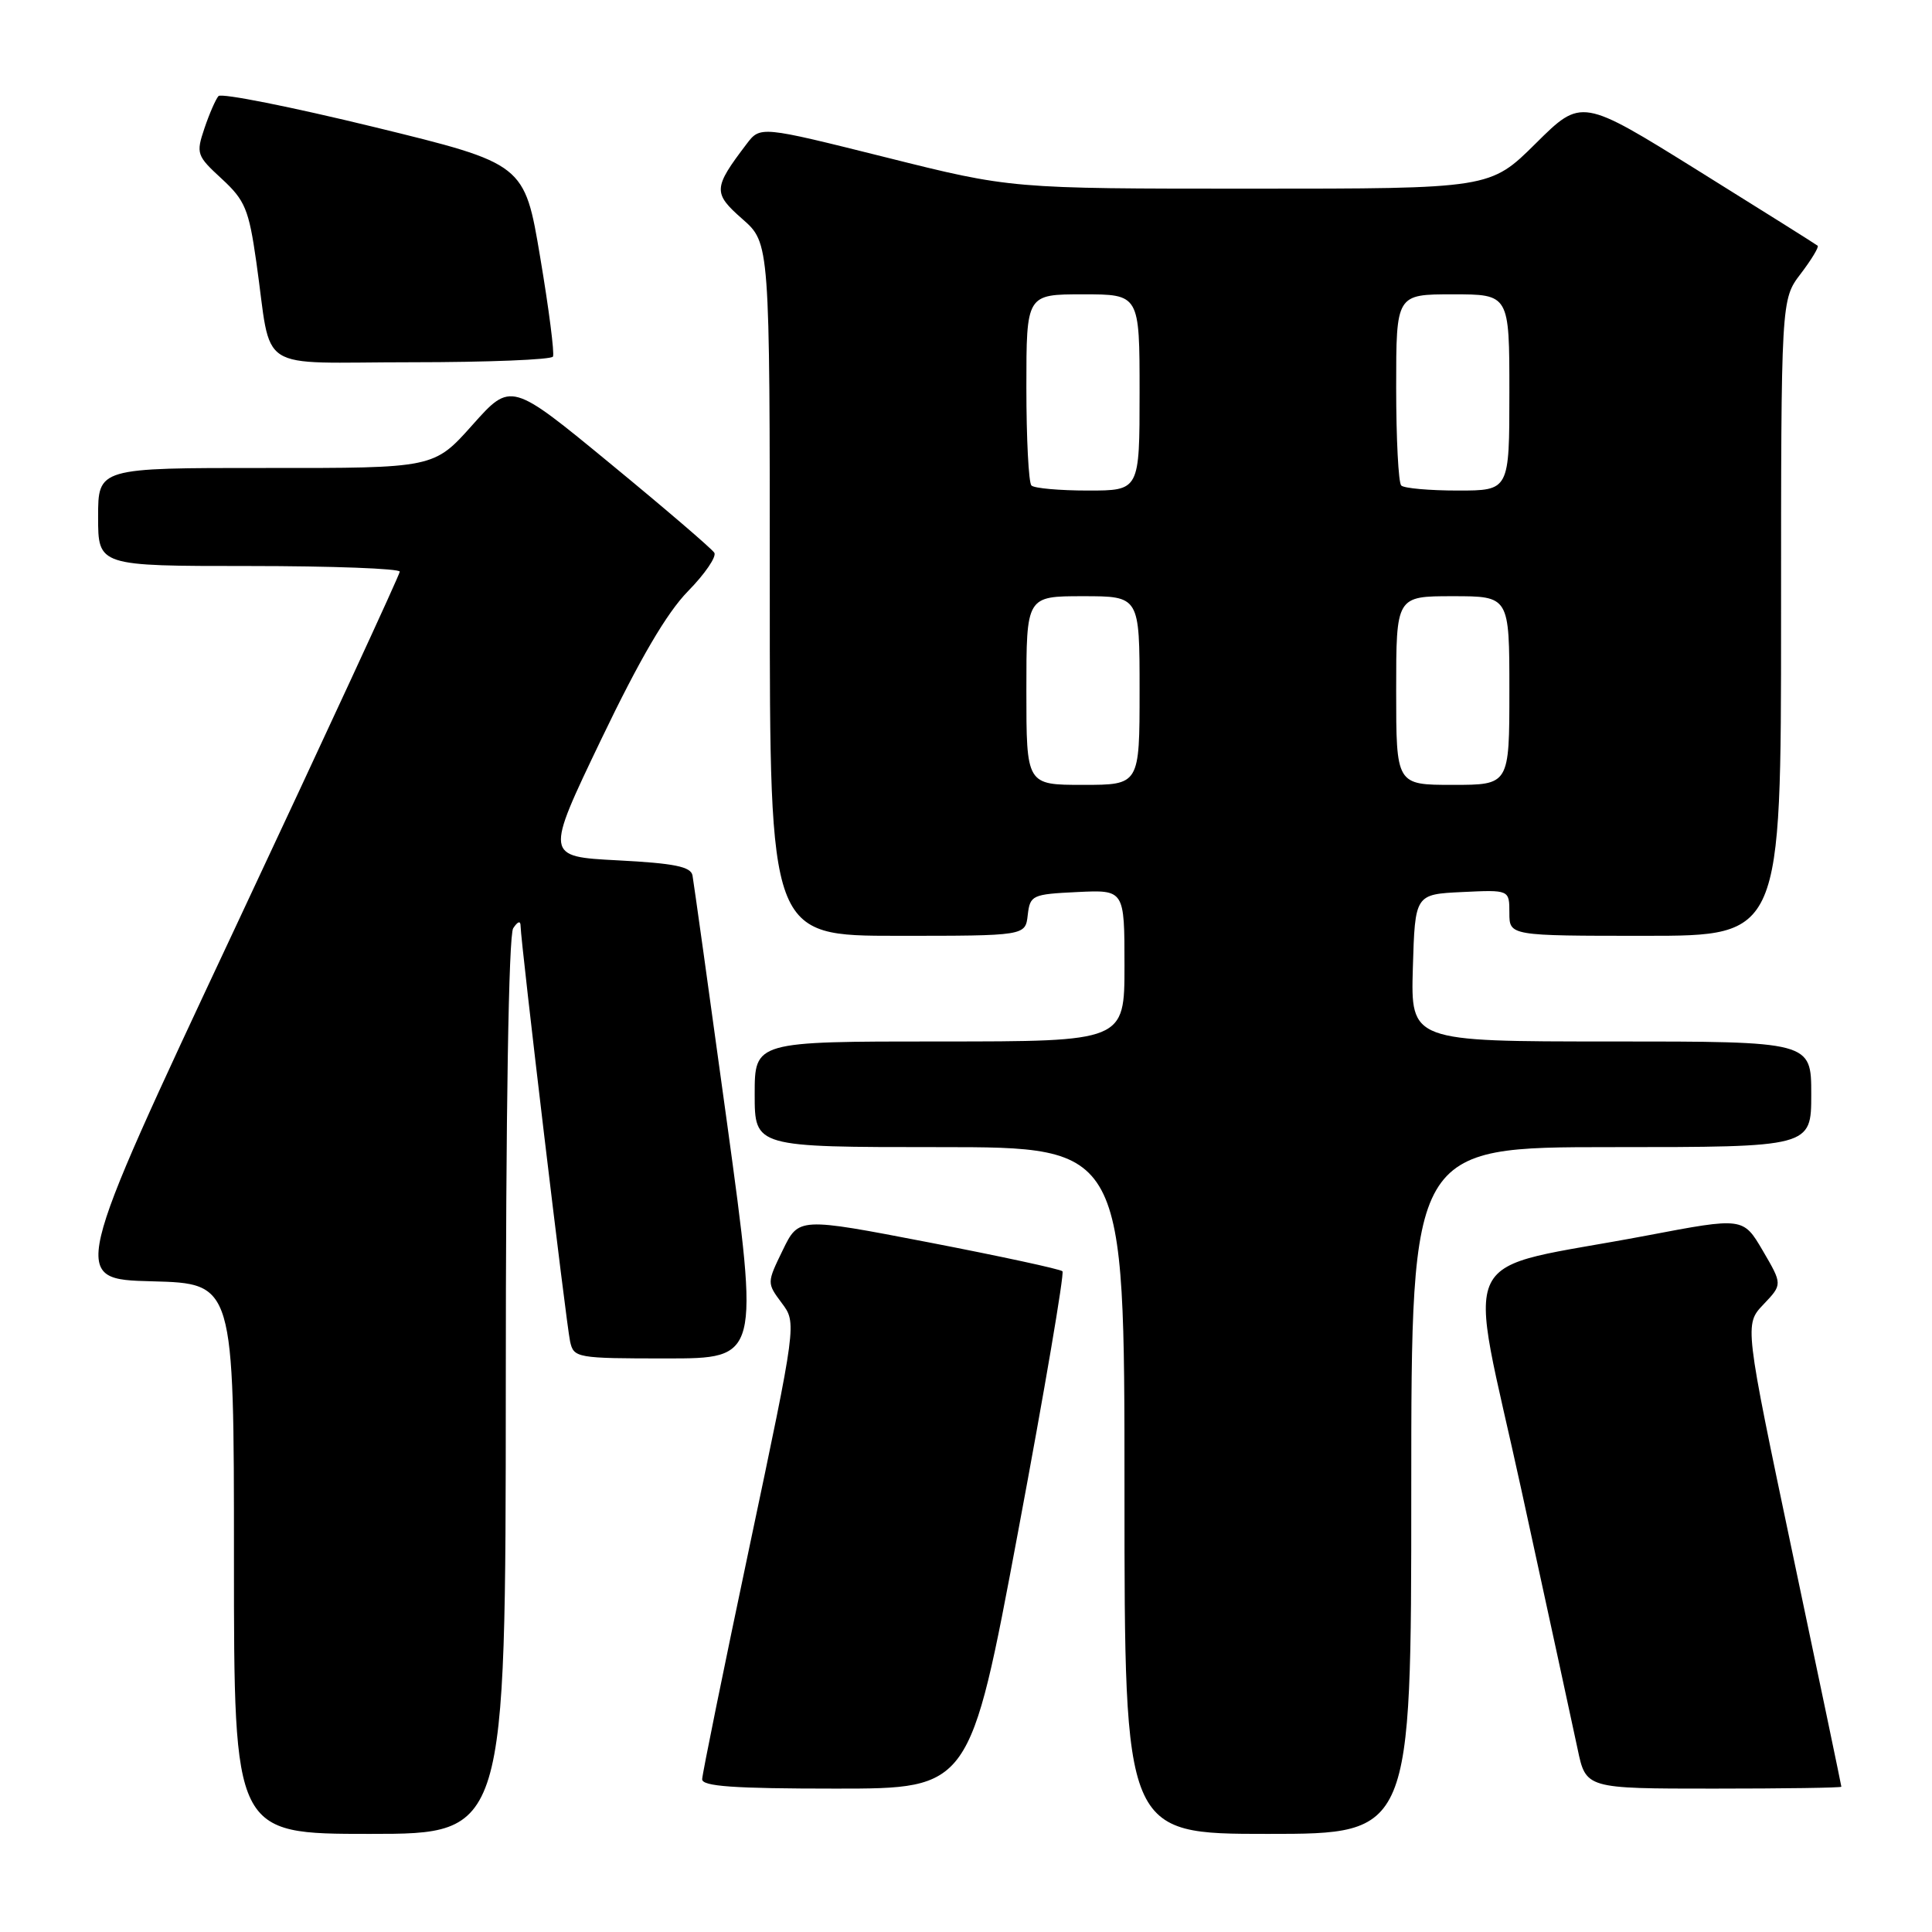 <?xml version="1.0" encoding="UTF-8" standalone="no"?>
<!DOCTYPE svg PUBLIC "-//W3C//DTD SVG 1.1//EN" "http://www.w3.org/Graphics/SVG/1.1/DTD/svg11.dtd" >
<svg xmlns="http://www.w3.org/2000/svg" xmlns:xlink="http://www.w3.org/1999/xlink" version="1.1" viewBox="0 0 256 256">
 <g >
 <path fill="currentColor"
d=" M 67.02 183.75 C 67.02 147.22 67.40 123.92 68.00 123.00 C 68.60 122.08 68.98 121.96 68.98 122.70 C 69.01 124.91 75.03 175.47 75.54 177.75 C 76.02 179.93 76.40 180.00 88.33 180.00 C 100.61 180.00 100.61 180.00 96.33 148.75 C 93.97 131.56 91.91 116.83 91.76 116.00 C 91.54 114.83 89.34 114.39 81.85 114.00 C 72.22 113.50 72.22 113.50 79.65 98.00 C 84.77 87.32 88.35 81.21 91.16 78.34 C 93.40 76.06 94.97 73.76 94.65 73.24 C 94.32 72.71 88.13 67.40 80.88 61.44 C 67.70 50.59 67.70 50.59 62.60 56.31 C 57.50 62.03 57.50 62.03 35.25 62.01 C 13.00 62.00 13.00 62.00 13.00 68.50 C 13.00 75.00 13.00 75.00 33.00 75.00 C 44.00 75.00 52.99 75.34 52.97 75.75 C 52.96 76.16 43.13 97.42 31.13 123.00 C 9.31 169.50 9.31 169.50 20.16 169.78 C 31.00 170.07 31.00 170.07 31.00 206.53 C 31.00 243.00 31.00 243.00 49.00 243.00 C 67.00 243.00 67.00 243.00 67.02 183.75 Z  M 187.00 197.50 C 187.00 152.00 187.00 152.00 213.50 152.00 C 240.00 152.00 240.00 152.00 240.00 145.00 C 240.00 138.00 240.00 138.00 213.46 138.00 C 186.93 138.00 186.93 138.00 187.21 128.25 C 187.50 118.50 187.50 118.50 193.75 118.20 C 200.00 117.90 200.00 117.90 200.00 120.95 C 200.00 124.00 200.00 124.00 218.00 124.00 C 236.00 124.00 236.00 124.00 236.00 81.84 C 236.00 39.69 236.00 39.69 238.60 36.28 C 240.03 34.40 241.04 32.73 240.85 32.56 C 240.66 32.39 233.54 27.92 225.03 22.62 C 209.56 12.99 209.56 12.99 203.50 19.00 C 197.45 25.00 197.45 25.00 165.70 25.00 C 133.96 25.00 133.96 25.00 117.35 20.84 C 100.74 16.69 100.74 16.69 98.92 19.09 C 94.49 24.92 94.45 25.58 98.37 29.02 C 102.00 32.21 102.00 32.21 102.00 78.10 C 102.00 124.00 102.00 124.00 118.93 124.00 C 135.87 124.00 135.87 124.00 136.18 121.25 C 136.49 118.61 136.76 118.49 142.75 118.20 C 149.00 117.90 149.00 117.90 149.00 127.95 C 149.00 138.00 149.00 138.00 124.50 138.00 C 100.00 138.00 100.00 138.00 100.00 145.00 C 100.00 152.00 100.00 152.00 124.50 152.00 C 149.00 152.00 149.00 152.00 149.00 197.50 C 149.00 243.00 149.00 243.00 168.00 243.00 C 187.00 243.00 187.00 243.00 187.00 197.50 Z  M 134.90 202.97 C 138.41 184.26 141.05 168.72 140.78 168.45 C 140.51 168.17 132.53 166.45 123.06 164.62 C 105.83 161.30 105.83 161.30 103.72 165.65 C 101.61 169.99 101.61 170.00 103.58 172.65 C 105.57 175.30 105.57 175.30 99.32 204.90 C 95.88 221.18 93.06 235.06 93.04 235.75 C 93.01 236.70 97.20 237.00 110.76 237.00 C 128.53 237.00 128.53 237.00 134.90 202.97 Z  M 243.99 236.75 C 243.99 236.61 241.10 222.78 237.56 206.00 C 231.14 175.50 231.14 175.50 233.67 172.84 C 236.19 170.19 236.19 170.19 233.59 165.74 C 230.98 161.29 230.98 161.29 218.24 163.71 C 192.34 168.63 194.41 164.43 201.61 197.50 C 205.09 213.45 208.43 228.86 209.04 231.75 C 210.14 237.00 210.14 237.00 227.07 237.00 C 236.38 237.00 244.00 236.89 243.99 236.75 Z  M 73.27 47.25 C 73.49 46.84 72.73 40.92 71.58 34.10 C 69.50 21.70 69.50 21.70 49.57 16.83 C 38.60 14.16 29.33 12.31 28.95 12.73 C 28.58 13.15 27.74 15.07 27.09 17.00 C 25.96 20.35 26.06 20.64 29.38 23.69 C 32.47 26.54 32.97 27.74 33.96 34.69 C 36.11 49.69 33.50 48.00 54.52 48.00 C 64.62 48.00 73.06 47.66 73.27 47.25 Z  M 136.00 91.50 C 136.00 79.00 136.00 79.00 143.50 79.00 C 151.00 79.00 151.00 79.00 151.00 91.50 C 151.00 104.00 151.00 104.00 143.50 104.00 C 136.00 104.00 136.00 104.00 136.00 91.50 Z  M 185.00 91.50 C 185.00 79.00 185.00 79.00 192.50 79.00 C 200.00 79.00 200.00 79.00 200.00 91.50 C 200.00 104.00 200.00 104.00 192.50 104.00 C 185.00 104.00 185.00 104.00 185.00 91.50 Z  M 136.67 64.33 C 136.30 63.97 136.00 58.12 136.00 51.33 C 136.00 39.00 136.00 39.00 143.50 39.00 C 151.00 39.00 151.00 39.00 151.00 52.00 C 151.00 65.00 151.00 65.00 144.17 65.00 C 140.41 65.00 137.03 64.70 136.67 64.33 Z  M 185.67 64.33 C 185.30 63.97 185.00 58.12 185.00 51.33 C 185.00 39.00 185.00 39.00 192.50 39.00 C 200.00 39.00 200.00 39.00 200.00 52.00 C 200.00 65.00 200.00 65.00 193.17 65.00 C 189.41 65.00 186.03 64.70 185.67 64.33 Z "/>
</g>
</svg>